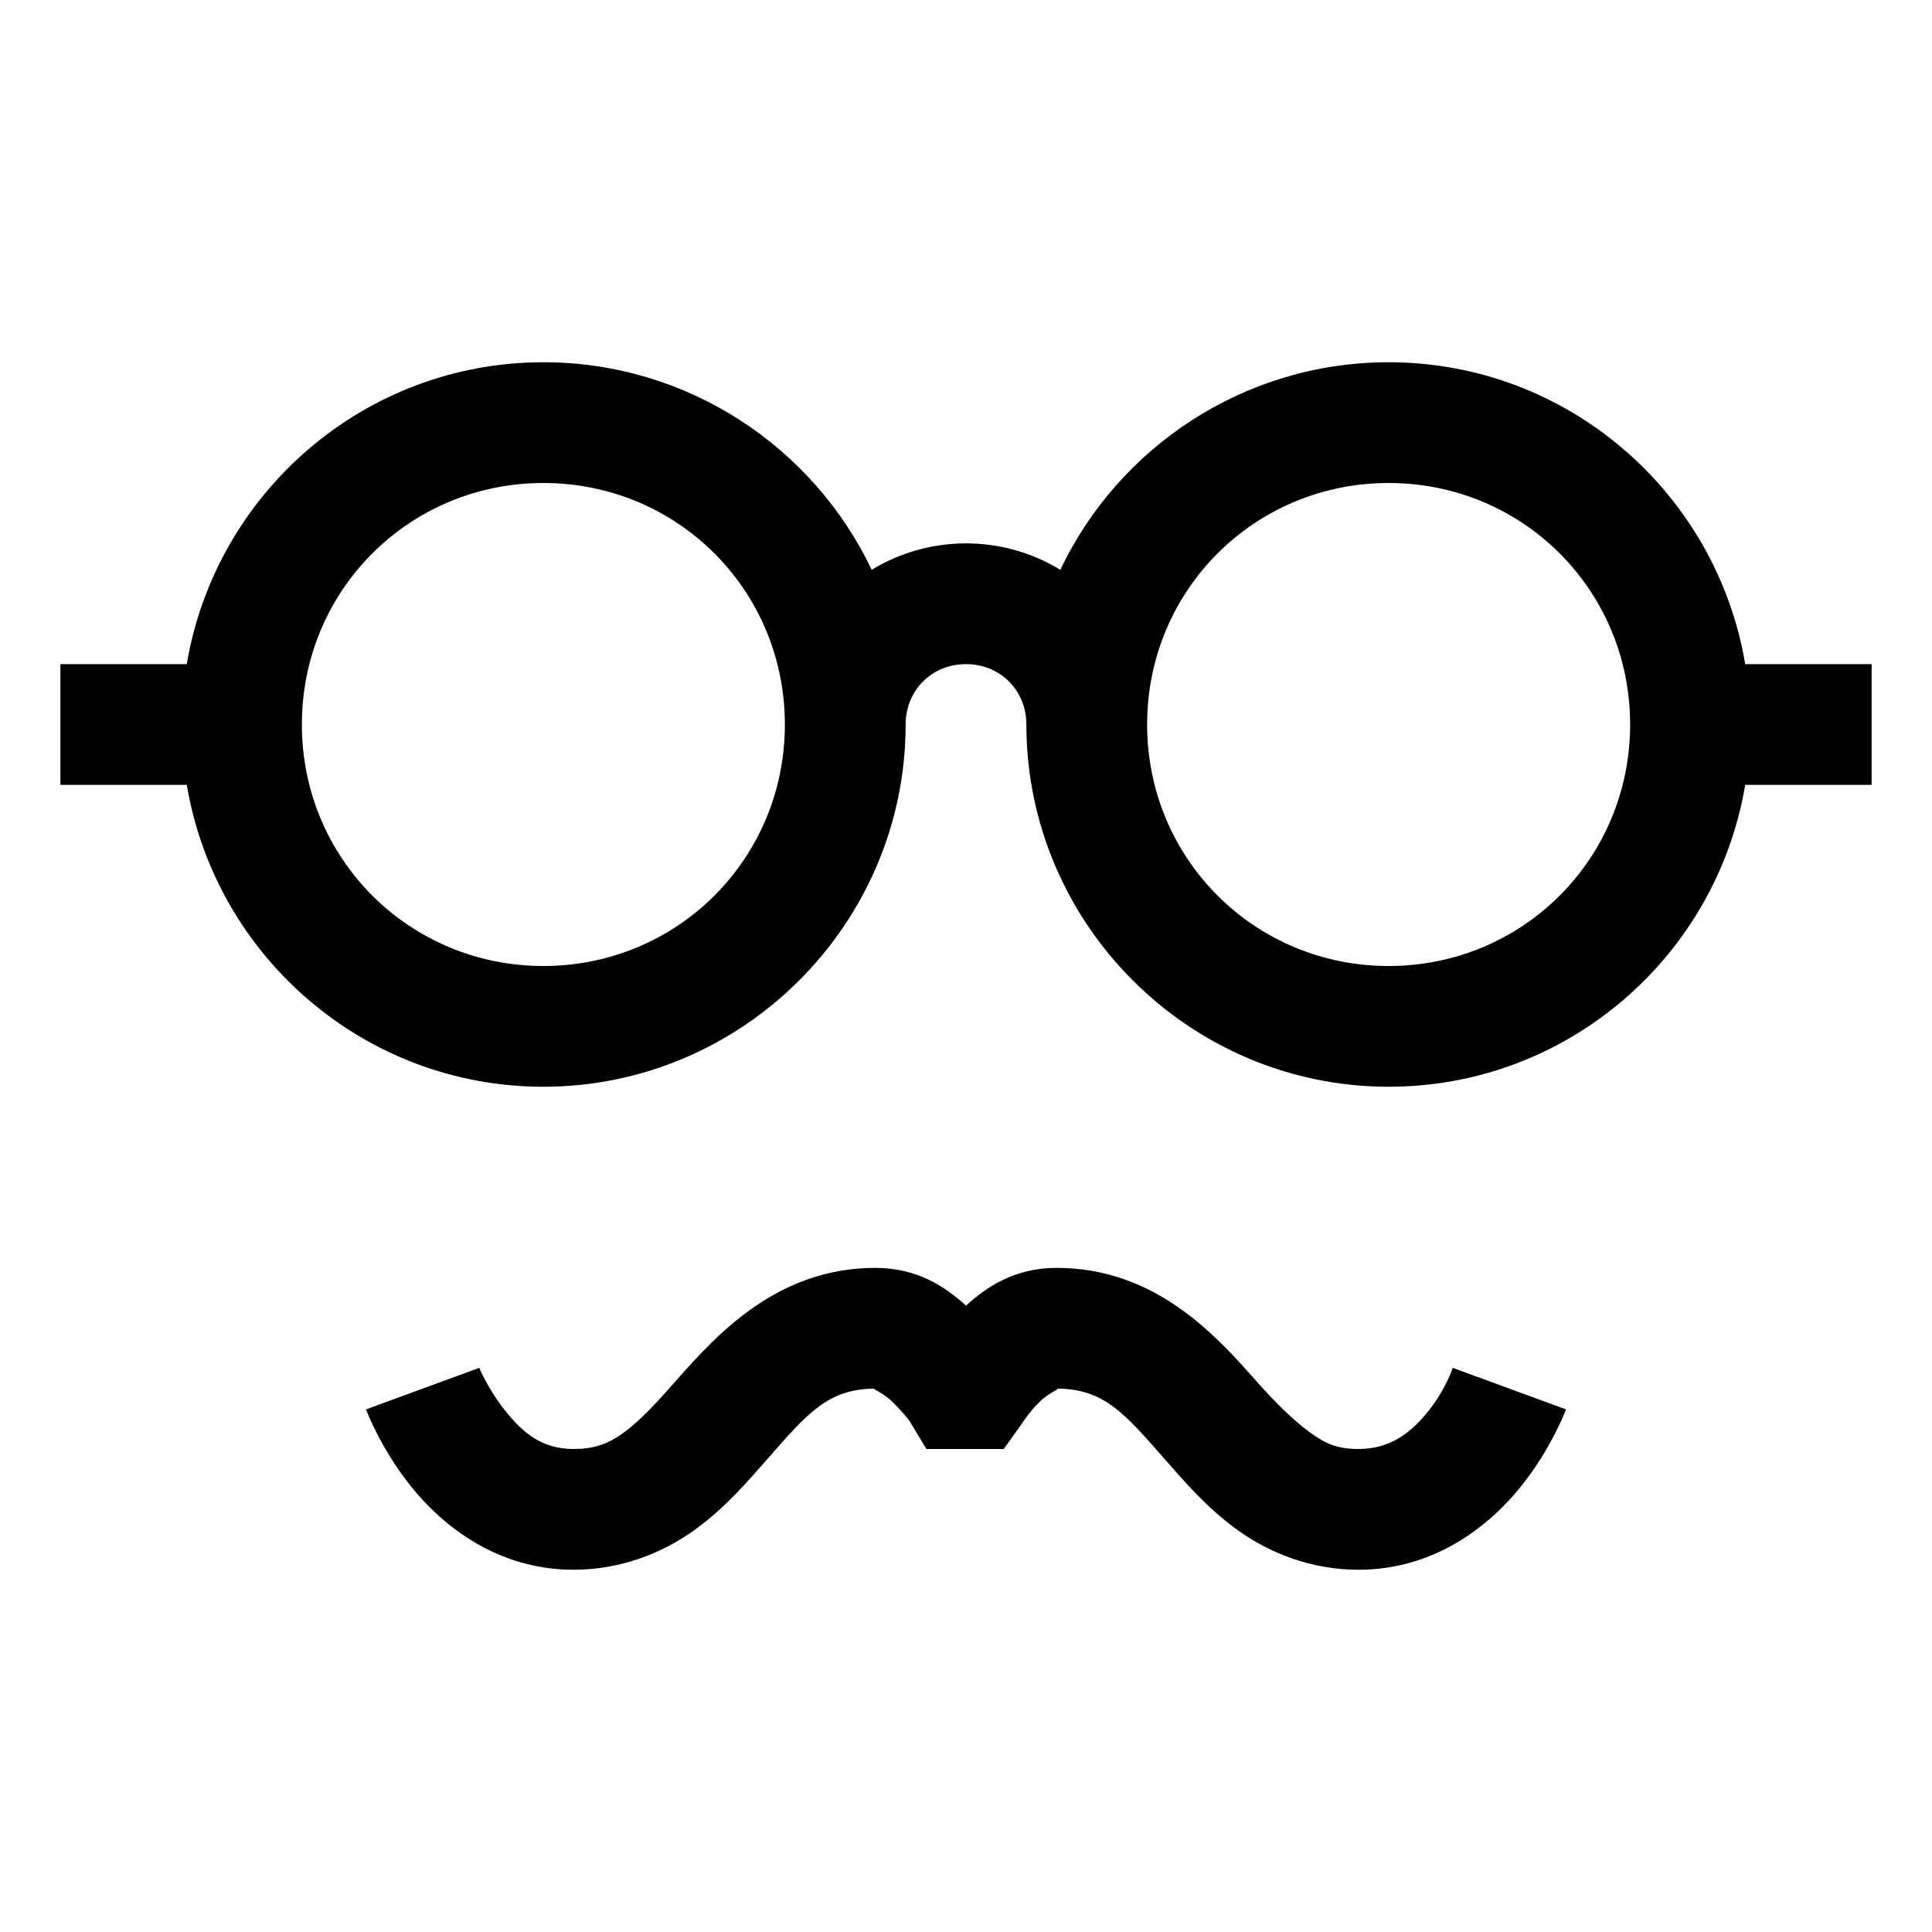 <?xml version="1.0" encoding="UTF-8"?>
<svg xmlns="http://www.w3.org/2000/svg" xmlns:xlink="http://www.w3.org/1999/xlink" viewBox="0 0 32 32" version="1.1">
<g>
<path d="M 9 6 C 6.035 6 3.57 8.164 3.094 11 L 1 11 L 1 13 L 3.094 13 C 3.57 15.836 6.035 18 9 18 C 12.301 18 15 15.301 15 12 C 15 11.434 15.434 11 16 11 C 16.566 11 17 11.434 17 12 C 17 15.301 19.699 18 23 18 C 25.965 18 28.43 15.836 28.906 13 L 31 13 L 31 11 L 28.906 11 C 28.43 8.164 25.965 6 23 6 C 20.609 6 18.527 7.406 17.562 9.438 C 17.109 9.16 16.566 9 16 9 C 15.434 9 14.891 9.16 14.438 9.438 C 13.473 7.406 11.391 6 9 6 Z M 9 8 C 11.223 8 13 9.777 13 12 C 13 14.223 11.223 16 9 16 C 6.777 16 5 14.223 5 12 C 5 9.777 6.777 8 9 8 Z M 23 8 C 25.223 8 27 9.777 27 12 C 27 14.223 25.223 16 23 16 C 20.777 16 19 14.223 19 12 C 19 9.777 20.777 8 23 8 Z M 14.5 21 C 12.883 21 11.887 22.09 11.219 22.844 C 10.887 23.223 10.605 23.527 10.344 23.719 C 10.082 23.91 9.855 24 9.5 24 C 8.977 24 8.664 23.734 8.375 23.375 C 8.086 23.016 7.938 22.656 7.938 22.656 L 6.062 23.344 C 6.062 23.344 6.297 23.984 6.812 24.625 C 7.328 25.266 8.23 26 9.5 26 C 10.293 26 10.984 25.715 11.5 25.344 C 12.016 24.973 12.391 24.527 12.719 24.156 C 13.375 23.41 13.715 23 14.5 23 C 14.422 23 14.613 23.055 14.781 23.219 C 14.949 23.383 15.062 23.531 15.062 23.531 L 15.344 24 L 16.625 24 L 16.938 23.562 C 16.938 23.562 17.047 23.387 17.219 23.219 C 17.391 23.051 17.578 23 17.5 23 C 18.285 23 18.625 23.41 19.281 24.156 C 19.609 24.527 19.984 24.973 20.5 25.344 C 21.016 25.715 21.707 26 22.5 26 C 23.77 26 24.672 25.266 25.188 24.625 C 25.703 23.984 25.938 23.344 25.938 23.344 L 24.062 22.656 C 24.062 22.656 23.945 23.016 23.656 23.375 C 23.367 23.734 23.023 24 22.5 24 C 22.145 24 21.949 23.91 21.688 23.719 C 21.426 23.527 21.113 23.223 20.781 22.844 C 20.113 22.09 19.117 21 17.5 21 C 16.801 21 16.336 21.32 16 21.625 C 15.664 21.32 15.199 21 14.5 21 Z "></path>
</g>
</svg>

